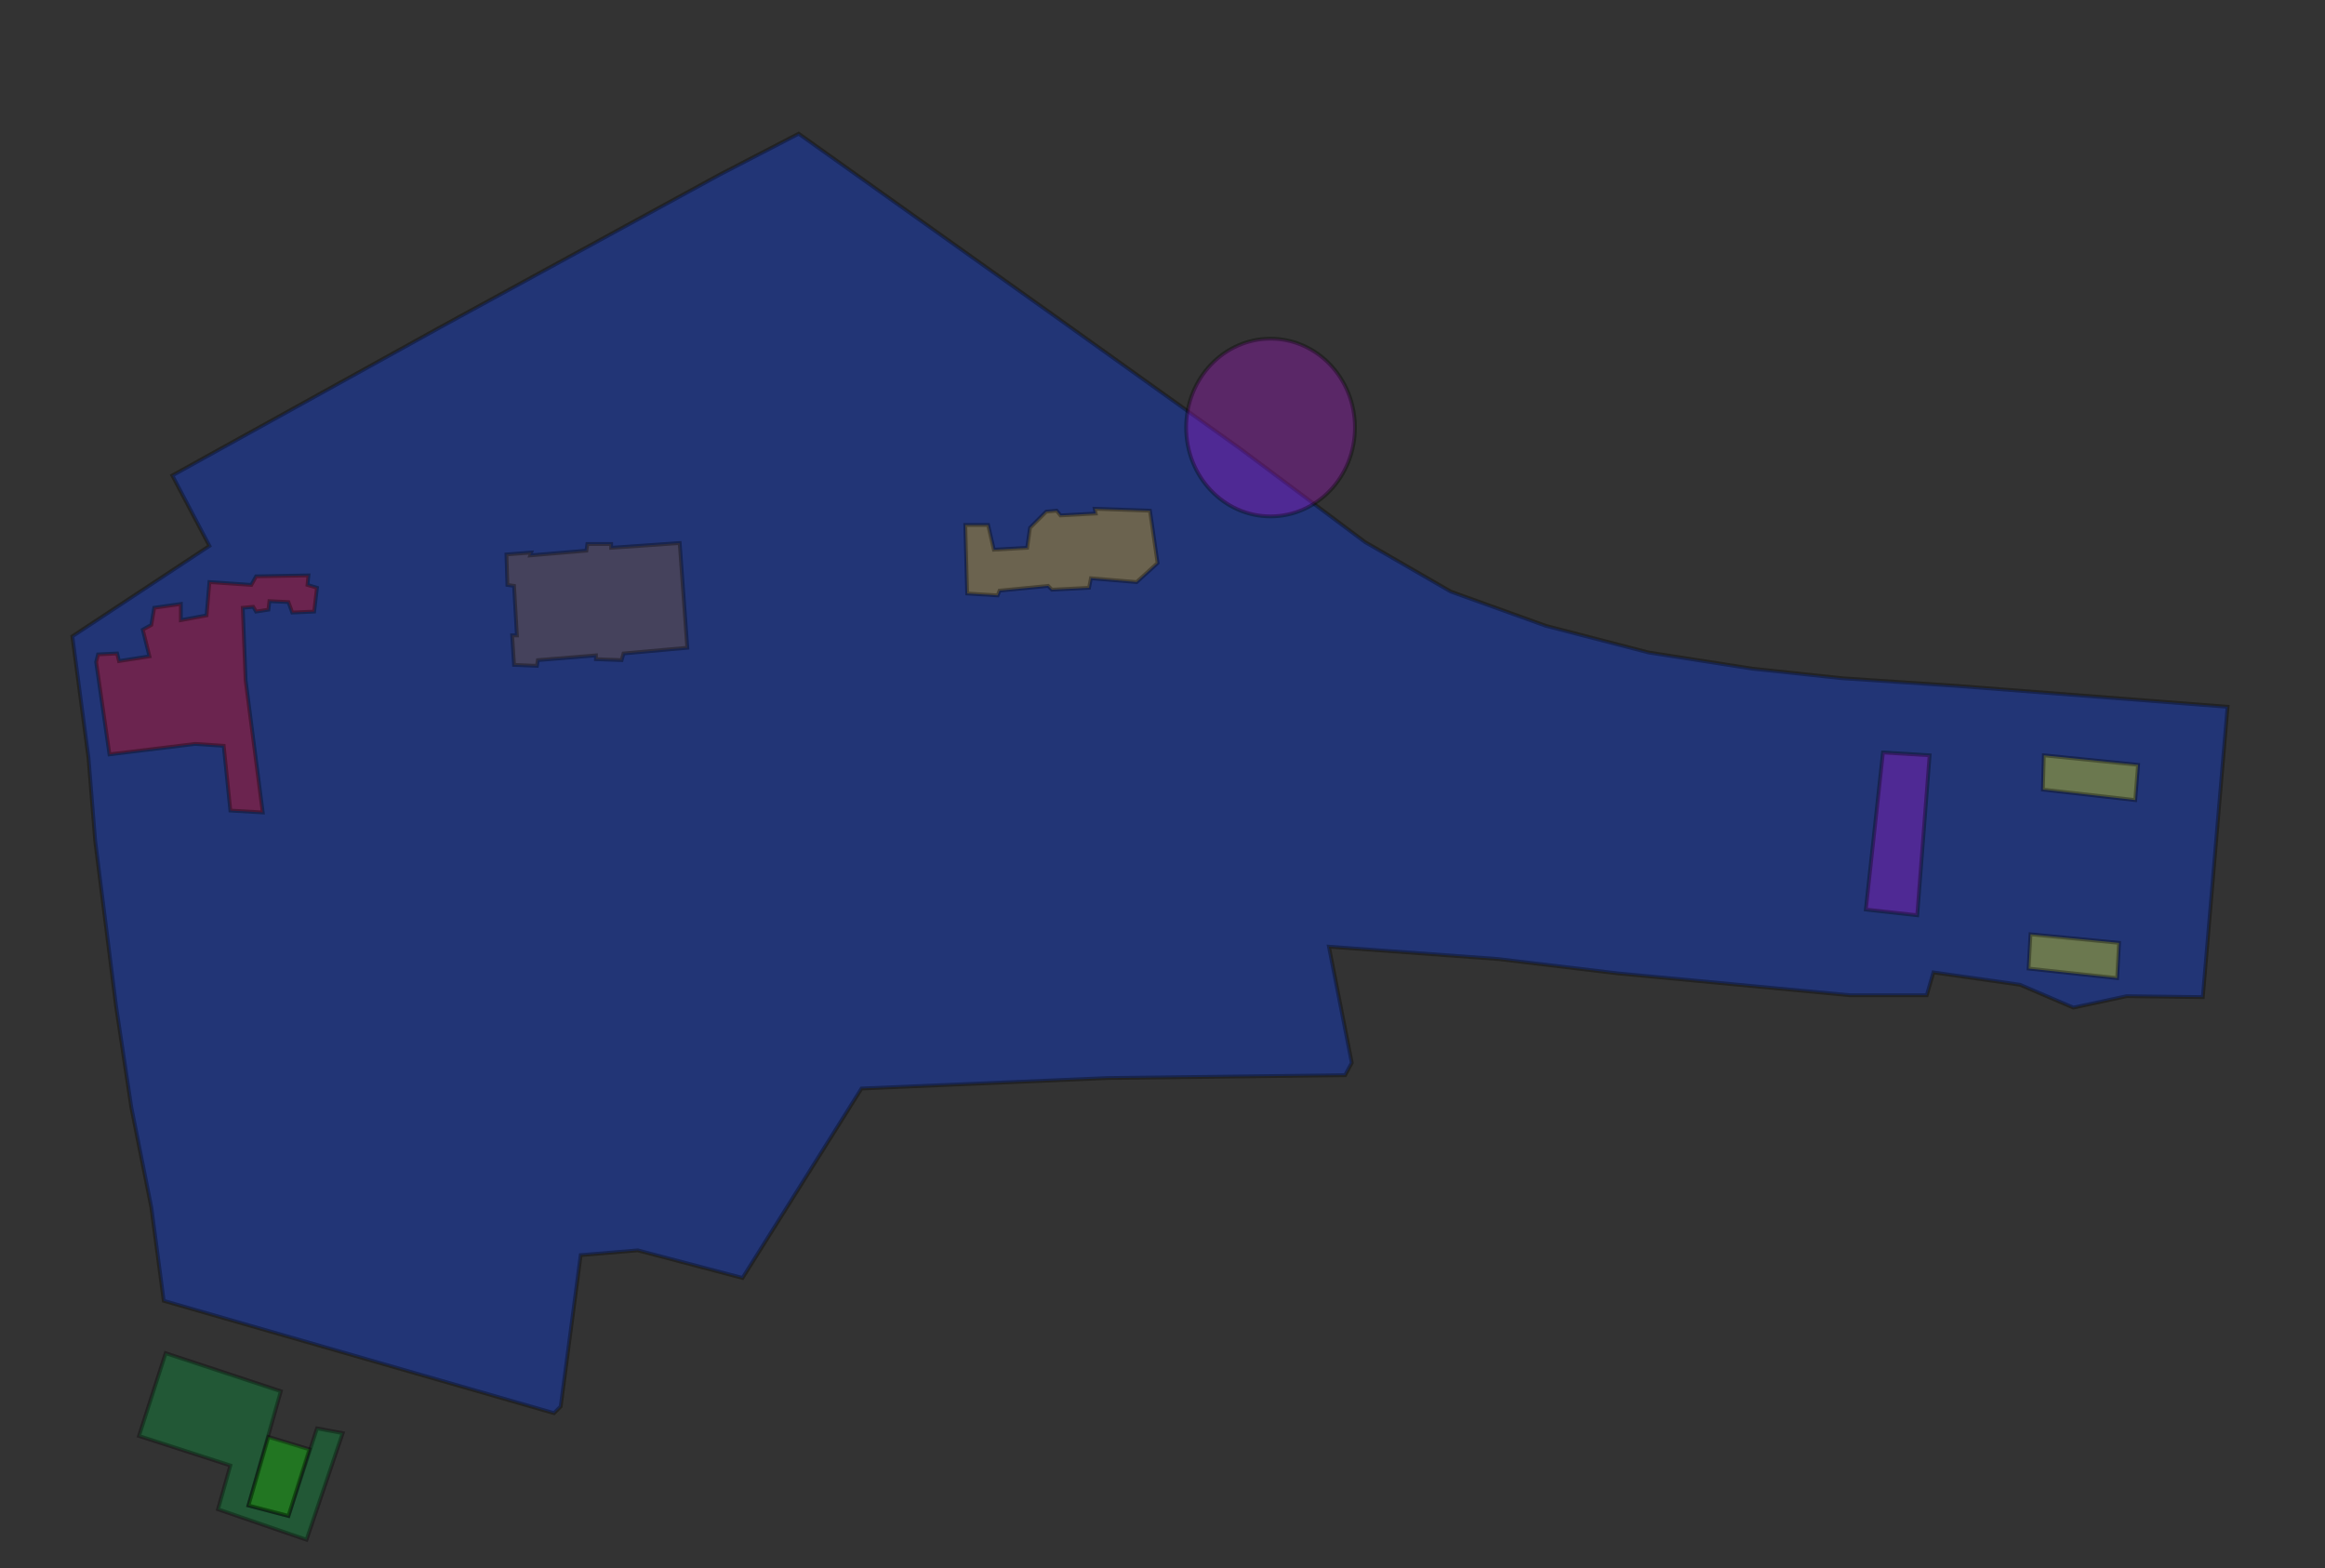 <?xml version="1.0" encoding="iso-8859-1"?>
<!-- Generator: Adobe Illustrator 12.0.0, SVG Export Plug-In . SVG Version: 6.00 Build 51448)  -->
<!DOCTYPE svg PUBLIC "-//W3C//DTD SVG 1.1//EN" "http://www.w3.org/Graphics/SVG/1.1/DTD/svg11.dtd">
<svg  version="1.1" xmlns="http://www.w3.org/2000/svg" xmlns:xlink="http://www.w3.org/1999/xlink" width="610.586" height="411.808" viewBox="0 0 610.586 411.808"
	 style="overflow:visible;enable-background:new 0 0 610.586 411.808;" xml:space="preserve">

	

<rect x="0" y="0" width="610.586" height="411.808" fill="#333333" stroke="none"/>

	

<g id="Ebene_2">
	<polygon style="opacity:0.33;fill:#003CFF;stroke:#000000;" points="209.75,35.11 189,45.86 115.75,85.86 45.25,124.86 55,143.36 
		19,167.11 23.25,199.11 25,220.86 30.5,264.36 34.5,290.86 39.75,317.11 43,341.61 145.5,371.11 147.25,369.36 152.5,329.61 
		167.5,328.36 195,335.61 226.25,285.86 290.75,283.11 353.25,282.36 355,279.11 349,248.61 393.5,251.86 424.75,255.61 
		485.75,261.36 506,261.36 507.75,255.36 530.5,258.61 544.5,264.61 558.5,261.61 578.5,261.86 585,185.61 513.75,180.11 
		483.75,178.11 460.25,175.61 433,171.36 406,164.36 381,155.36 358.5,142.36 325.75,117.86 277.5,83.36 	"/>
</g>
<g id="Ebene_3">
	<polygon style="opacity:0.33;fill:#FF0000;stroke:#000000;" points="25.25,173.86 28.75,198.11 51.25,195.36 58.75,195.86 
		60.5,212.86 69,213.36 64.5,178.61 63.75,159.61 66.5,159.36 67.25,160.61 70.5,160.11 70.75,157.86 75.75,158.11 76.75,160.86 
		82.5,160.61 83.25,154.36 80.75,153.61 81,151.11 67.25,151.36 66,153.61 55,152.86 54.25,161.61 47.5,162.86 47.5,158.61 
		40.5,159.61 39.75,164.11 37.5,165.36 39.25,172.36 31.25,173.61 30.75,171.61 25.75,171.86 	"/>
</g>
<g id="Ebene_4">
	<polygon style="opacity:0.33;fill:#00A33D;stroke:#000000;" points="43.5,355.36 36.5,377.11 60.5,384.86 57.25,396.36 
		80.5,404.36 90,376.36 83.25,375.11 75.75,398.11 65.25,395.36 73.75,365.36 	"/>
</g>
<g id="Ebene_5">
	<polygon style="opacity:0.33;fill:#00FF00;stroke:#000000;" points="70.5,377.36 81.25,380.61 75.75,398.11 65.25,395.36 	"/>
</g>
<g id="Ebene_6">
	<polygon style="opacity:0.33;fill:#8B5C29;stroke:#000000;" points="133,145.61 133.25,153.61 135,153.86 135.75,166.86 
		134.5,166.86 135,174.61 141,174.86 141.25,173.36 156.5,172.11 156.5,173.11 163.25,173.36 163.75,171.61 180.5,170.11 
		178.5,142.61 160.5,143.86 160.5,142.86 154.25,142.86 154,144.61 139.25,145.86 139.5,145.11 	"/>
</g>
<g id="Ebene_7">
	<polygon style="opacity:0.33;fill:#FFBF00;stroke:#000000;" points="253.5,137.86 254,155.86 262,156.36 262.5,155.11 
		275.25,153.86 276.25,154.86 286,154.36 286.5,151.86 298.5,152.86 304,147.86 302,134.11 287.5,133.61 287.75,134.86 
		278.5,135.36 277.5,134.11 274.75,134.36 270.5,138.61 269.75,143.86 261,144.36 259.5,137.86 	"/>
</g>
<g id="Ebene_8">
	<polygon style="opacity:0.33;fill:#AB10D2;stroke:#000000;" points="494.5,197.61 506.75,198.36 503.5,240.36 490,238.86 	"/>
</g>
<g id="Ebene_9">
	<polygon style="opacity:0.33;fill:#FFFF00;stroke:#000000;" points="536.75,198.36 561.5,200.86 560.75,210.11 536.5,207.36 	"/>
	<polygon style="opacity:0.33;fill:#FFFF00;stroke:#000000;" points="533.25,245.36 556.5,247.61 556,256.86 532.75,254.36 	"/>
</g>
<g id="Ebene_10">
	<ellipse style="opacity:0.33;fill:#AB10D2;stroke:#000000;" cx="333.667" cy="112.277" rx="22.167" ry="23.333"/>
</g>
</svg>
